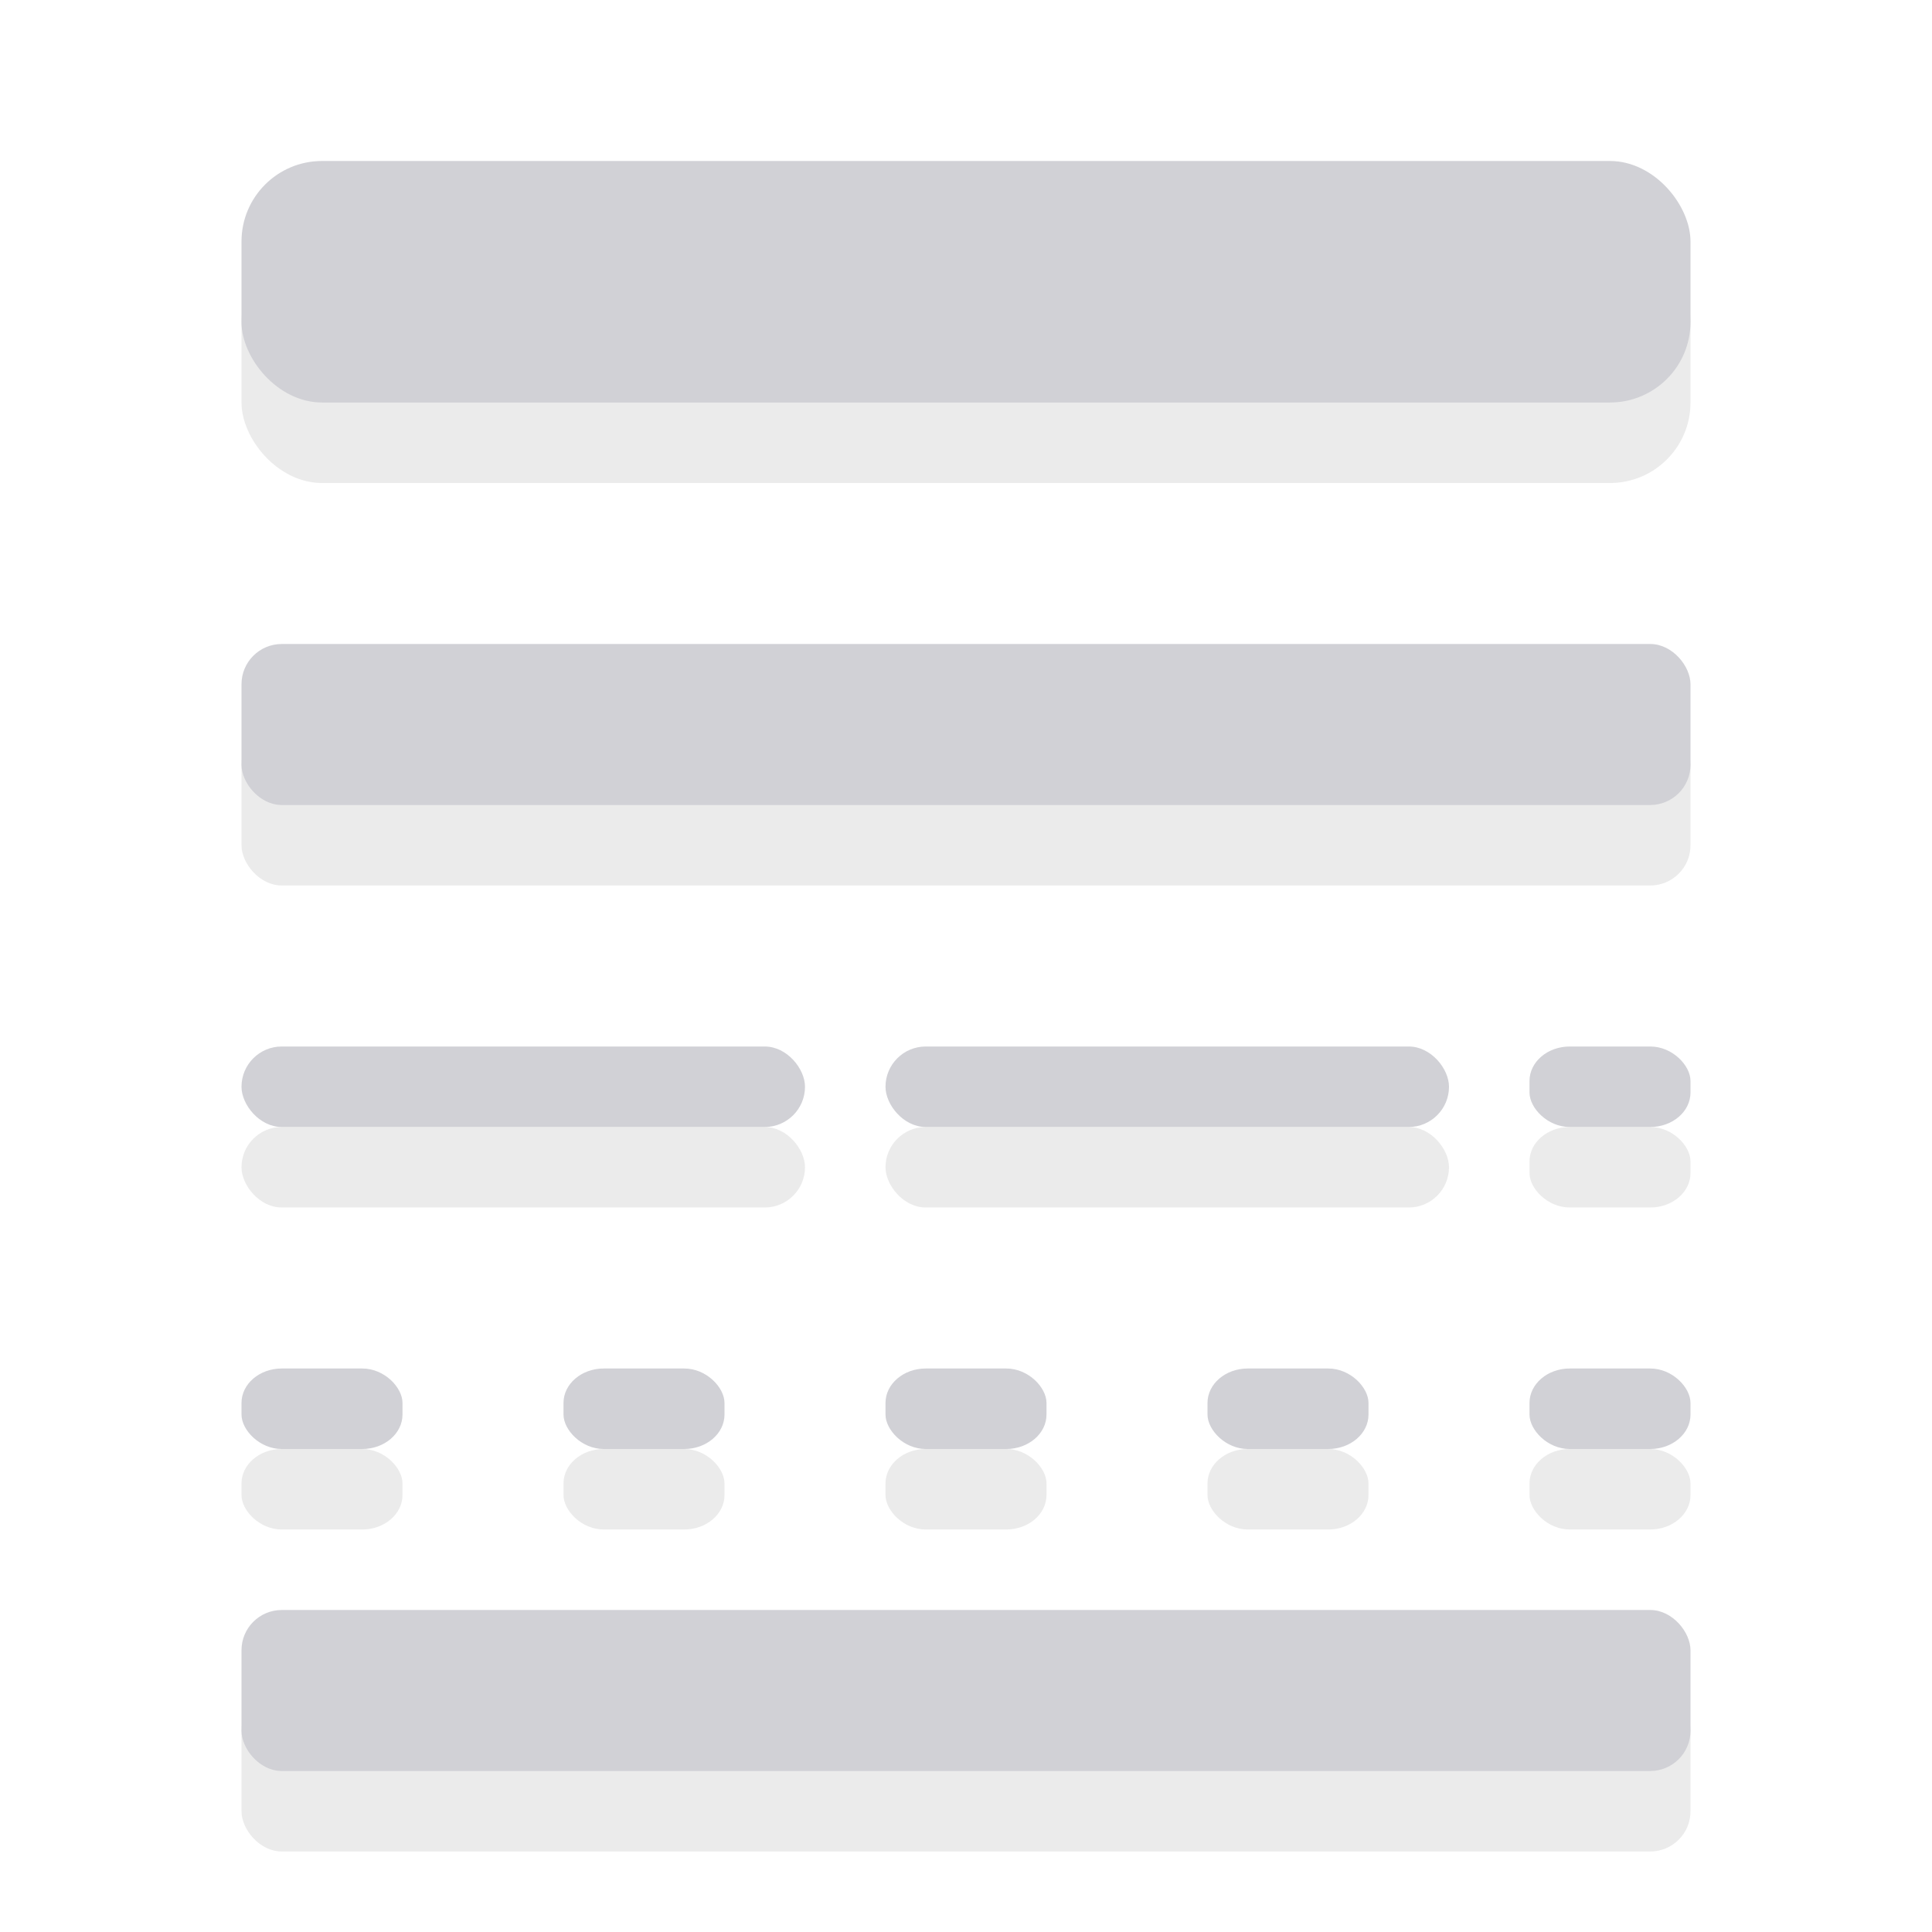 <svg viewBox="0 0 24 24" xmlns="http://www.w3.org/2000/svg"><g fill="#eaeaea" fill-opacity=".992"><rect height="3" rx="1" width="18" x="3" y="3"/><rect height="2" rx=".5" width="18" x="3" y="9"/><rect height="1" rx=".5" width="7" x="3" y="14"/><rect height="1" rx=".5" width="7" x="11" y="14"/><rect height="1" rx=".5" ry=".428" width="2" x="19" y="14"/><rect height="1" rx=".5" ry=".428" width="2" x="3" y="18"/><rect height="1" rx=".5" ry=".428" width="2" x="7" y="18"/><rect height="1" rx=".5" ry=".428" width="2" x="11" y="18"/><rect height="1" rx=".5" ry=".428" width="2" x="15" y="18"/><rect height="1" rx=".5" ry=".428" width="2" x="19" y="18"/><rect height="2" rx=".5" width="18" x="3" y="21"/></g><g fill="#d1d1d6"><rect height="3" rx="1" width="18" x="3" y="2"/><rect height="2" rx=".5" width="18" x="3" y="8"/><rect height="1" rx=".5" width="7" x="3" y="13"/><rect height="1" rx=".5" width="7" x="11" y="13"/><rect height="1" rx=".5" ry=".428" width="2" x="19" y="13"/><rect height="1" rx=".5" ry=".428" width="2" x="3" y="17"/><rect height="1" rx=".5" ry=".428" width="2" x="7" y="17"/><rect height="1" rx=".5" ry=".428" width="2" x="11" y="17"/><rect height="1" rx=".5" ry=".428" width="2" x="15" y="17"/><rect height="1" rx=".5" ry=".428" width="2" x="19" y="17"/><rect height="2" rx=".5" width="18" x="3" y="20"/></g></svg>